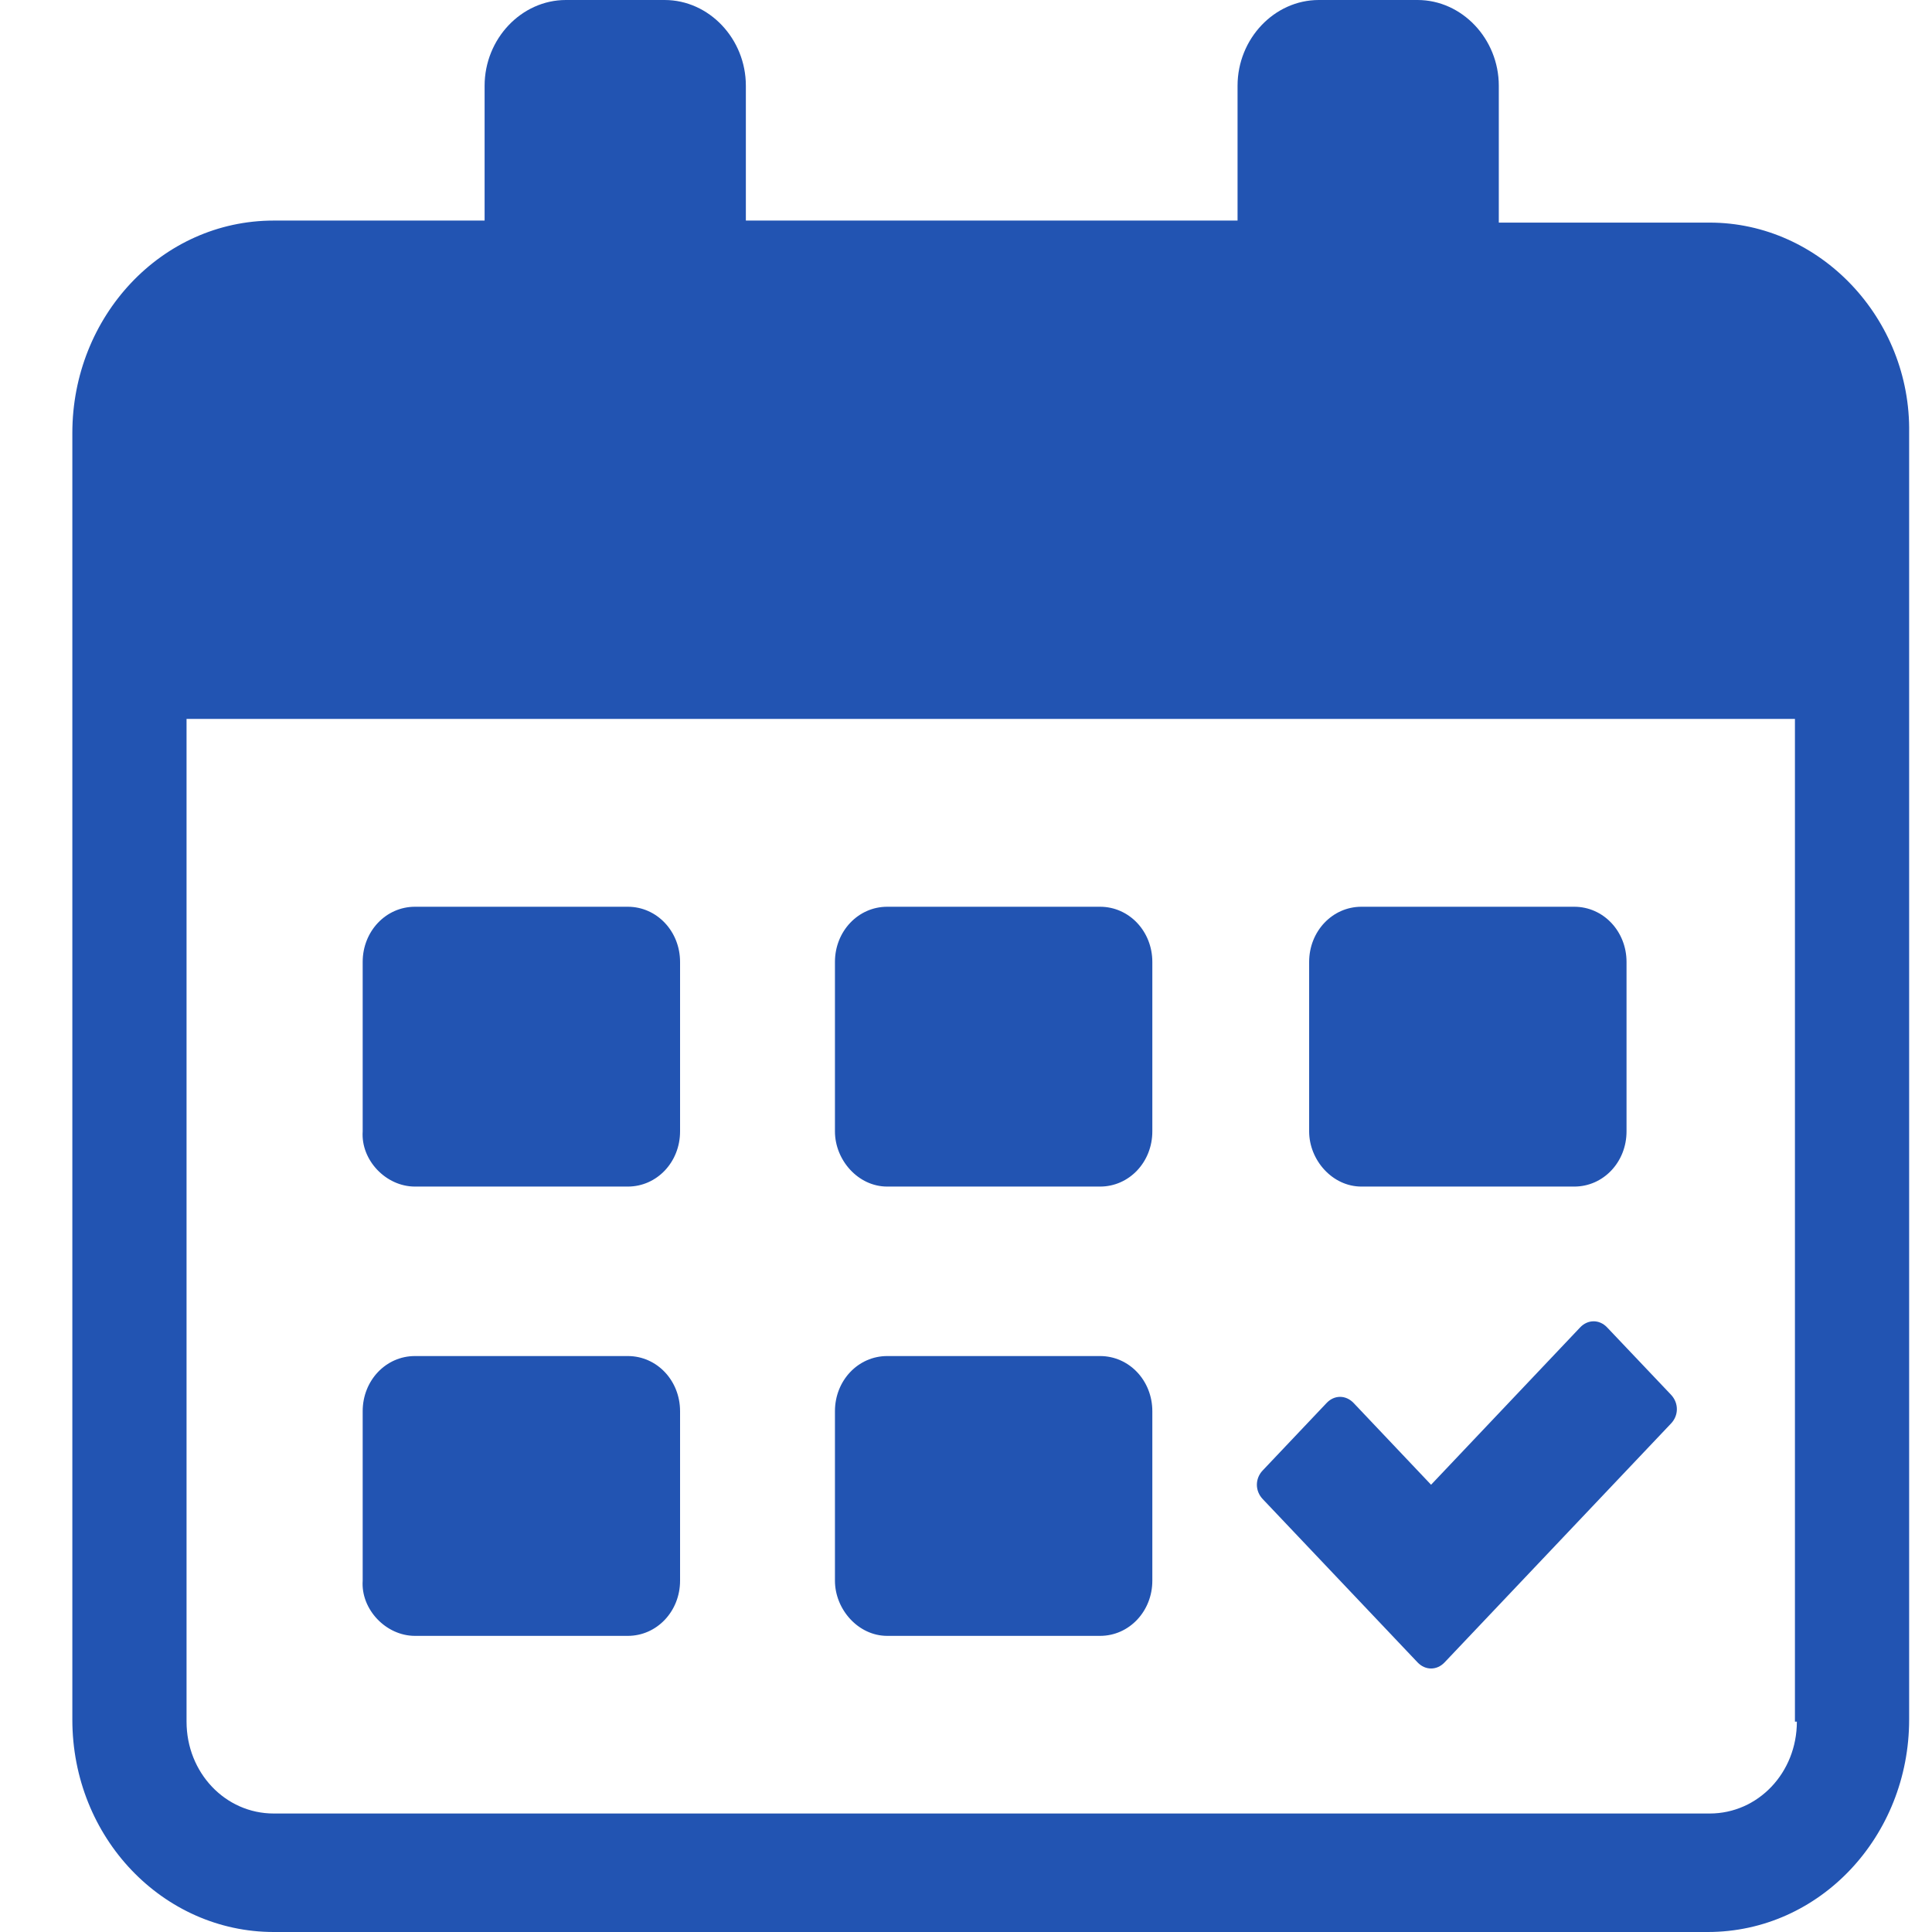 <svg width="18" height="18" viewBox="0 0 18 18" fill="none" xmlns="http://www.w3.org/2000/svg">
<path d="M15.929 2.074H13.964V0.799C13.964 0.362 13.621 0 13.207 0H12.287C11.872 0 11.53 0.362 11.53 0.799V2.055H6.949V0.799C6.949 0.362 6.607 0 6.192 0H5.272C4.858 0 4.515 0.362 4.515 0.799V2.055H2.55C1.504 2.055 0.674 2.949 0.674 4.034V16.021C0.674 17.125 1.522 18 2.55 18H15.911C16.957 18 17.787 17.106 17.787 16.021V4.034C17.805 2.968 16.957 2.074 15.929 2.074ZM16.741 16.04C16.741 16.516 16.38 16.896 15.929 16.896H2.55C2.099 16.896 1.738 16.516 1.738 16.04V6.698H16.723V16.04H16.741Z" fill="#2254B2"/>
<path d="M3.866 11.055H5.849C6.12 11.055 6.336 10.827 6.336 10.541V8.962C6.336 8.677 6.12 8.448 5.849 8.448H3.866C3.595 8.448 3.379 8.677 3.379 8.962V10.541C3.361 10.808 3.595 11.055 3.866 11.055Z" fill="#2254B2"/>
<path d="M8.266 11.055H10.249C10.52 11.055 10.736 10.827 10.736 10.541V8.962C10.736 8.677 10.52 8.448 10.249 8.448H8.266C7.995 8.448 7.779 8.677 7.779 8.962V10.541C7.779 10.808 7.995 11.055 8.266 11.055Z" fill="#2254B2"/>
<path d="M12.684 11.055H14.667C14.938 11.055 15.154 10.827 15.154 10.541V8.962C15.154 8.677 14.938 8.448 14.667 8.448H12.684C12.413 8.448 12.197 8.677 12.197 8.962V10.541C12.197 10.808 12.413 11.055 12.684 11.055Z" fill="#2254B2"/>
<path d="M3.866 15.241H5.849C6.12 15.241 6.336 15.012 6.336 14.727V13.148C6.336 12.862 6.12 12.634 5.849 12.634H3.866C3.595 12.634 3.379 12.862 3.379 13.148V14.727C3.361 14.993 3.595 15.241 3.866 15.241Z" fill="#2254B2"/>
<path d="M8.266 15.241H10.249C10.52 15.241 10.736 15.012 10.736 14.727V13.148C10.736 12.862 10.52 12.634 10.249 12.634H8.266C7.995 12.634 7.779 12.862 7.779 13.148V14.727C7.779 14.993 7.995 15.241 8.266 15.241Z" fill="#2254B2"/>
<path d="M13.207 15.488C13.279 15.564 13.387 15.564 13.459 15.488L15.569 13.262C15.641 13.186 15.641 13.072 15.569 12.995L14.974 12.368C14.902 12.291 14.793 12.291 14.721 12.368L13.333 13.833L12.612 13.072C12.539 12.995 12.431 12.995 12.359 13.072L11.764 13.7C11.692 13.776 11.692 13.89 11.764 13.966L13.207 15.488Z" fill="#2254B2"/>
</svg>
